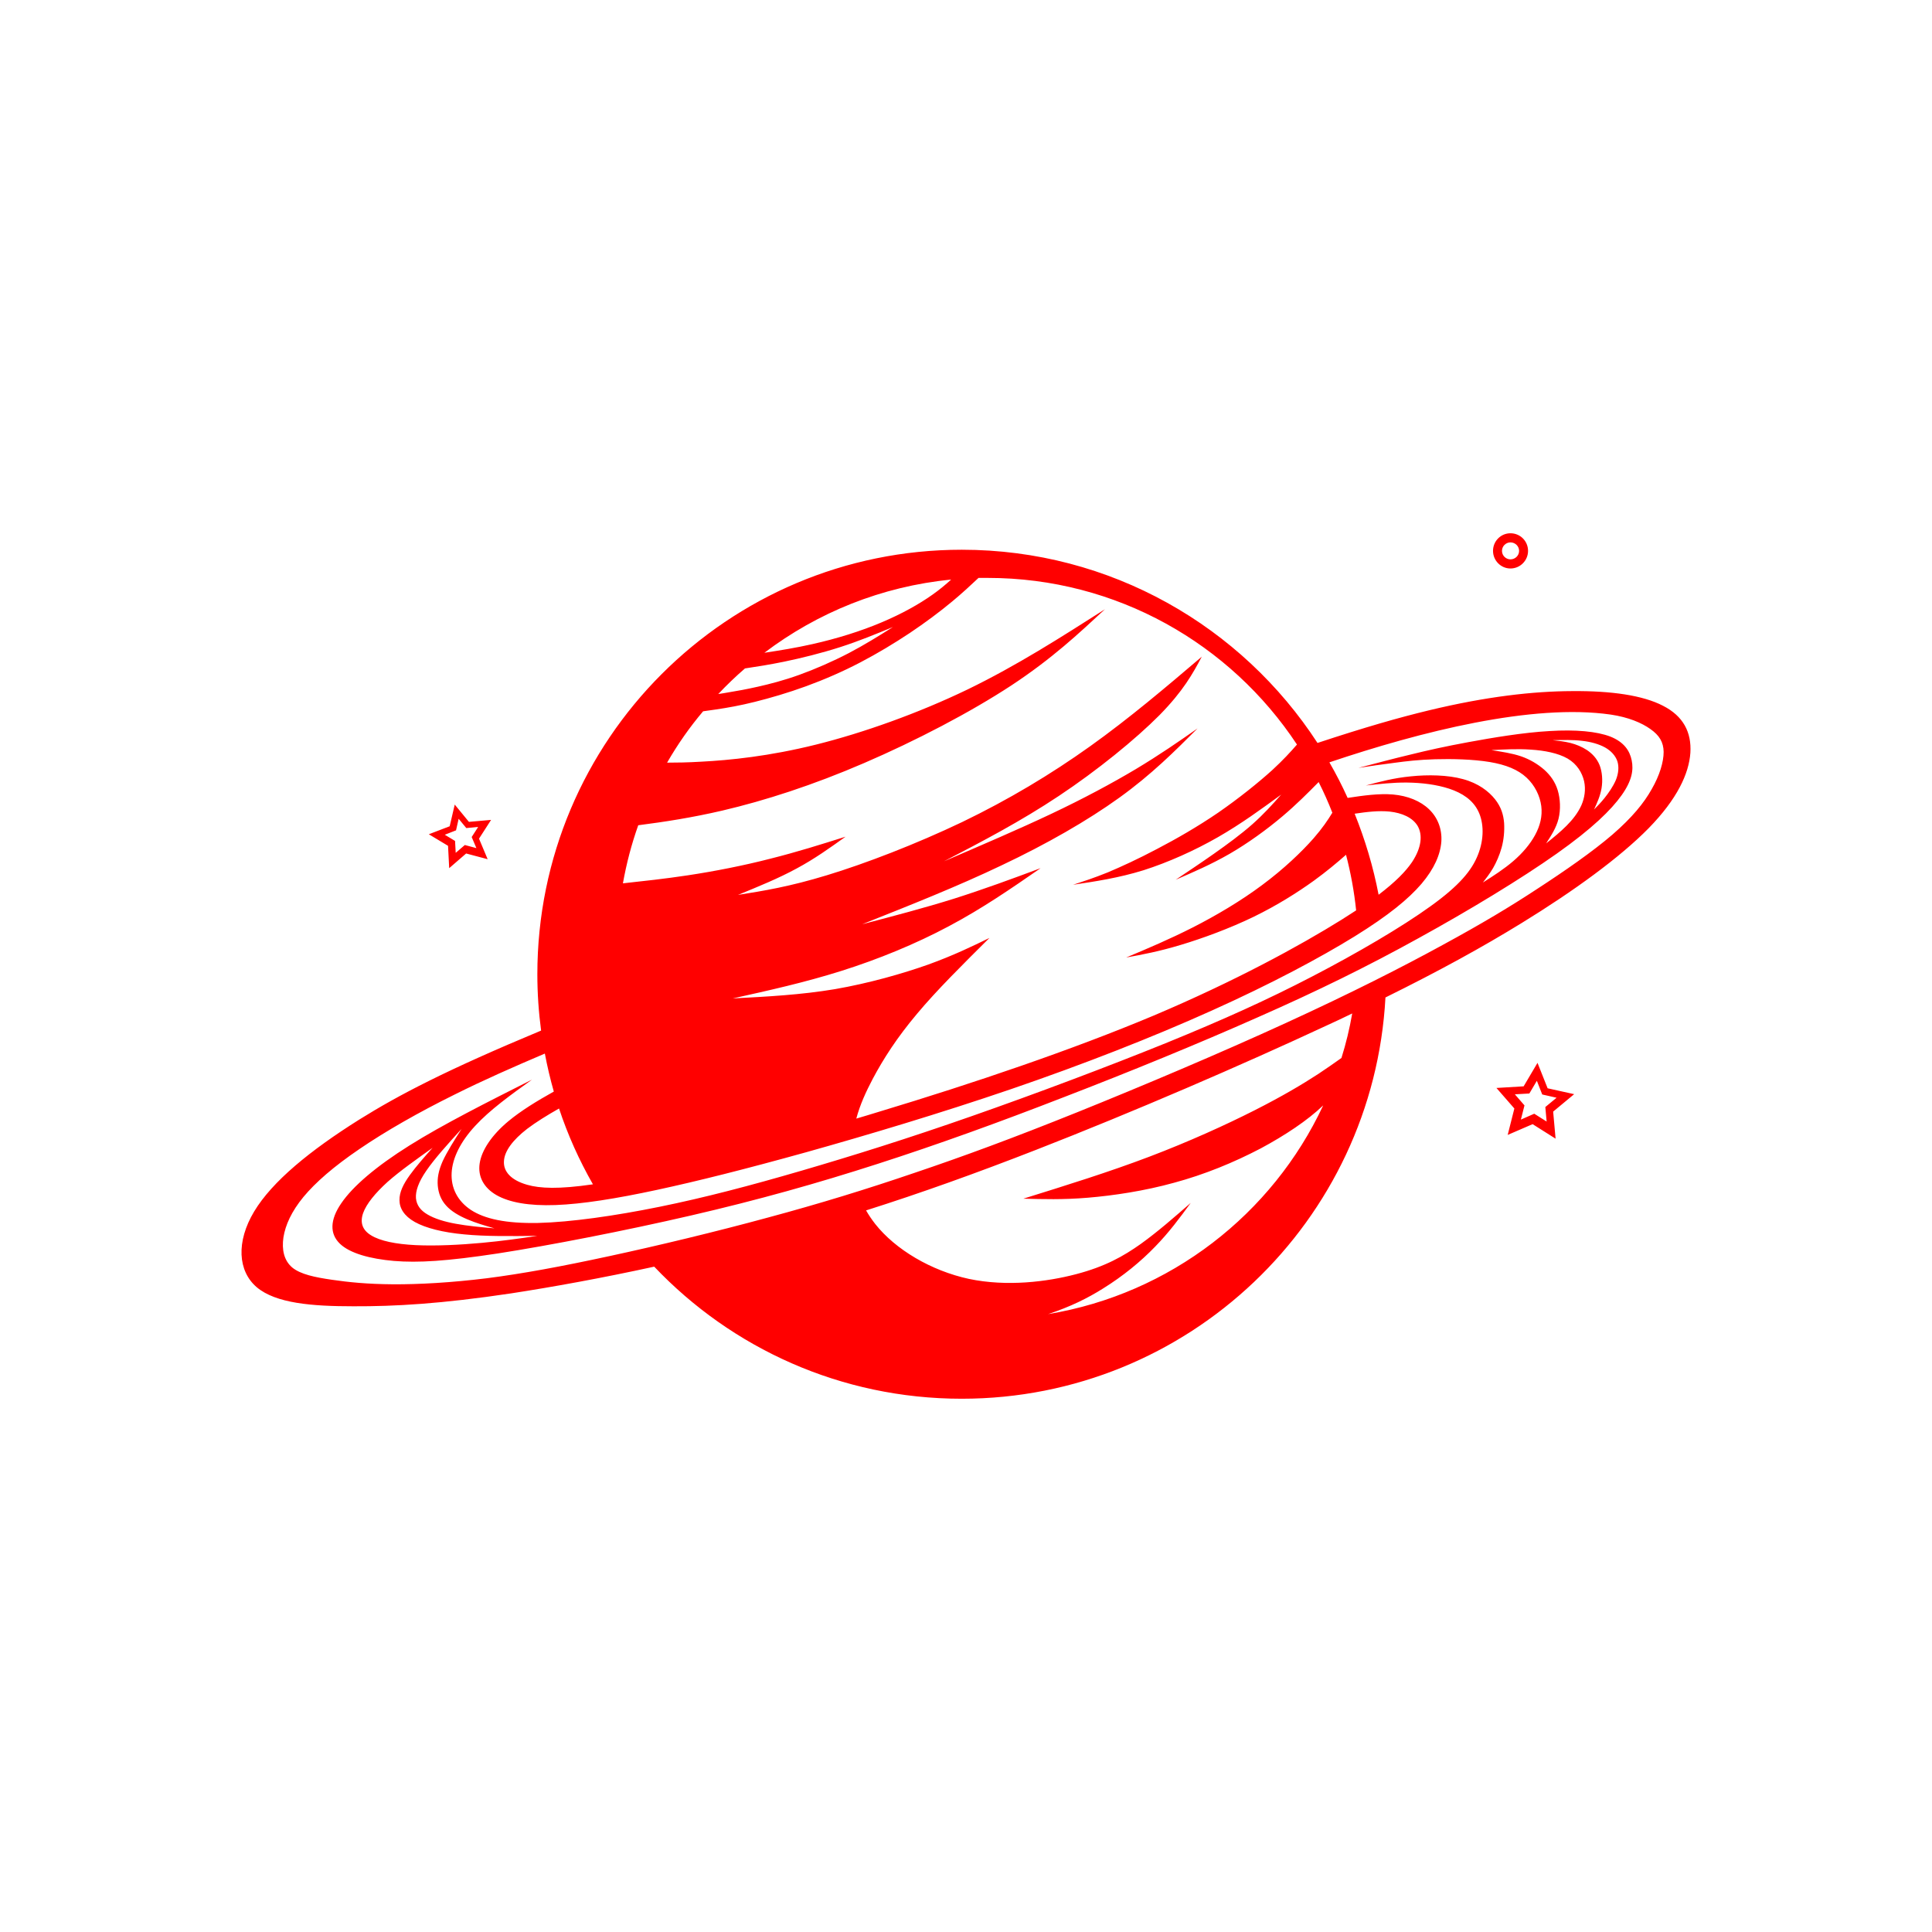 <svg width="400" height="400" viewBox="0 0 400 400" fill="none" xmlns="http://www.w3.org/2000/svg">
<path style="fill-rule:evenodd;clip-rule:evenodd;fill:#FF0000;" d="
	M199.117,113.817c30.872,0,58,15.933,73.656,40.002c9.819-3.241,16.769-5.233,23.079-6.752c11.912-2.869,21.56-3.95,29.66-3.982
	c8.098-0.068,14.643,0.876,18.794,3.037c4.184,2.128,5.937,5.469,5.668,9.757c-0.305,4.287-2.7,9.519-8.638,15.595
	c-5.972,6.078-15.487,12.997-26.319,19.647c-8.13,4.996-16.97,9.859-28.174,15.395c-2.494,46.315-40.824,83.078-87.726,83.078
	c-25.07,0-47.676-10.5-63.669-27.345c-10.831,2.363-21.089,4.22-29.66,5.536c-14.442,2.161-24.058,2.701-32.628,2.667
	c-8.57,0-16.06-0.607-20.008-3.948c-3.914-3.343-4.285-9.419-0.54-15.664c3.746-6.245,11.608-12.659,21.764-19.039
	c8.231-5.131,17.984-10.229,37.654-18.432c-0.506-3.816-0.776-7.697-0.776-11.647C111.255,153.177,150.597,113.817,199.117,113.817
	L199.117,113.817z M128.969,182.885c4.352-0.473,8.705-0.946,13.396-1.654c5.601-0.845,11.607-2.027,17.107-3.443
	c5.533-1.385,10.559-2.971,15.588-4.558c-3.207,2.296-6.411,4.591-10.124,6.582c-3.711,2.025-7.929,3.747-12.145,5.469
	c5.296-0.843,10.594-1.687,18.456-4.085c7.895-2.396,18.355-6.413,27.972-11.005c9.581-4.625,18.32-9.857,26.452-15.663
	c8.132-5.806,15.655-12.187,23.146-18.568c-1.89,3.545-3.812,7.055-8.739,12.085c-4.959,4.996-12.923,11.478-20.852,16.744
	c-7.962,5.299-15.859,9.418-23.788,13.537c7.694-3.31,15.353-6.584,22.136-9.79c6.782-3.206,12.685-6.38,17.613-9.317
	c4.892-2.936,8.841-5.671,12.753-8.406c-4.758,4.76-9.514,9.521-16.162,14.314c-6.646,4.793-15.15,9.655-24.359,14.009
	c-9.178,4.39-19.065,8.304-28.918,12.221c6.445-1.688,12.891-3.376,19.03-5.3c6.173-1.958,12.047-4.118,17.917-6.313
	c-6.041,4.187-12.112,8.372-18.997,12.018c-6.883,3.68-14.643,6.853-22.236,9.249c-7.59,2.398-15.048,4.052-22.505,5.706
	c7.053-0.372,14.137-0.742,21.155-1.923c7.02-1.217,14.003-3.208,19.336-5.098c5.296-1.925,8.974-3.714,12.653-5.505
	c-5.467,5.436-10.933,10.837-15.016,15.732c-4.117,4.896-6.916,9.25-9.143,13.436c-1.417,2.701-2.634,5.334-3.408,8.236
	c1.518-0.439,3.037-0.911,4.588-1.384c19.807-5.975,40.118-12.862,56.99-19.951c16.836-7.123,30.233-14.449,38.903-19.849
	c1.048-0.675,2.058-1.317,3.004-1.925c-0.406-3.916-1.115-7.764-2.093-11.511c-1.921,1.686-4.015,3.442-6.614,5.333
	c-3.373,2.43-7.625,5.13-12.551,7.528c-4.96,2.397-10.561,4.455-15.083,5.807c-4.487,1.35-7.895,1.992-11.268,2.599
	c4.519-1.891,9.041-3.815,13.834-6.245c4.825-2.465,9.918-5.468,14.34-8.777c4.418-3.275,8.164-6.852,10.626-9.656
	c1.823-2.093,2.938-3.746,3.883-5.299c-0.845-2.16-1.79-4.286-2.835-6.346c-2.296,2.329-4.656,4.693-7.49,7.088
	c-3.272,2.769-7.153,5.57-10.934,7.764c-3.811,2.195-7.488,3.782-11.166,5.369c2.564-1.723,5.162-3.444,7.894-5.369
	c2.734-1.924,5.635-4.05,7.964-6.11c2.36-2.093,4.183-4.118,5.971-6.144c-4.116,3.006-8.266,6.041-13.09,8.811
	c-4.826,2.768-10.325,5.231-15.42,6.852c-5.13,1.587-9.854,2.296-14.579,3.005c2.161-0.709,4.353-1.418,7.189-2.565
	c2.8-1.181,6.274-2.769,10.223-4.862c3.949-2.058,8.367-4.59,12.619-7.495c4.253-2.935,8.367-6.245,11.236-8.844
	c2.261-2.093,3.746-3.713,5.095-5.266c-13.733-20.794-37.284-34.502-64.04-34.502c-0.641,0-1.249,0-1.89,0
	c-1.721,1.621-3.475,3.241-5.432,4.862c-2.633,2.194-5.635,4.422-8.807,6.549c-3.205,2.127-6.612,4.187-10.225,6.076
	c-3.609,1.89-7.422,3.545-11.201,4.929c-3.778,1.384-7.523,2.465-10.629,3.241c-3.104,0.776-5.601,1.215-8.098,1.587
	c-0.876,0.134-1.753,0.236-2.63,0.371c-2.802,3.308-5.299,6.887-7.457,10.634c1.991,0,4.286-0.034,7.086-0.202
	c5.871-0.305,14.035-1.114,23.787-3.545c9.752-2.432,21.122-6.482,31.345-11.41c10.225-4.963,19.333-10.803,28.444-16.61
	c-5.499,5.098-10.966,10.228-19.368,15.766c-8.434,5.537-19.804,11.477-30.468,16.068c-10.627,4.591-20.582,7.798-29.388,9.857
	c-6.242,1.452-11.91,2.33-17.411,3.038C130.757,174.748,129.711,178.732,128.969,182.885L128.969,182.885z M179.31,250.603
	c0.54,0.945,1.181,1.891,1.891,2.803c4.183,5.299,11.572,9.686,19.4,11.375c7.862,1.654,16.163,0.608,22.201-0.978
	c6.04-1.587,9.786-3.715,13.362-6.246c3.577-2.566,6.951-5.536,10.36-8.507c-2.227,3.038-4.454,6.077-7.39,9.081
	c-2.934,3.039-6.579,6.043-10.763,8.642c-3.173,1.992-6.681,3.746-11.372,5.3c25.306-4.187,46.428-20.693,56.955-43.21
	c-3.272,3.139-7.929,6.211-12.888,8.878c-5.67,2.971-11.709,5.436-17.951,7.124c-6.208,1.721-12.618,2.667-17.85,3.106
	c-5.229,0.439-9.311,0.302-13.394,0.202c8.908-2.768,17.781-5.537,26.047-8.676c8.269-3.14,15.893-6.616,21.764-9.587
	c5.871-2.972,9.988-5.436,13.259-7.562c1.823-1.215,3.377-2.295,4.793-3.308c0.944-3.004,1.687-6.076,2.227-9.216
	c-1.722,0.843-3.51,1.688-5.366,2.531c-17.377,8.102-39.949,17.858-60.126,25.723C202.087,242.906,190.613,247.024,179.31,250.603
	L179.31,250.603z M158.255,135.151c3.341-0.506,6.649-1.047,9.92-1.788c5.13-1.15,10.089-2.701,14.308-4.492
	c4.25-1.788,7.793-3.779,10.56-5.739c1.484-1.045,2.732-2.093,3.881-3.138C182.483,121.411,169.221,126.845,158.255,135.151
	L158.255,135.151z M154.241,138.391c2.496-0.371,5.062-0.776,8.029-1.383c3.612-0.742,7.83-1.79,11.71-3.038
	c3.878-1.249,7.389-2.7,10.899-4.152c-2.935,1.855-5.871,3.679-9.146,5.4c-3.306,1.722-6.95,3.31-10.223,4.491
	c-3.272,1.181-6.208,1.925-8.603,2.465c-2.396,0.54-4.253,0.876-5.94,1.147c-0.775,0.135-1.518,0.27-2.261,0.372
	C150.462,141.835,152.317,140.045,154.241,138.391L154.241,138.391z M275.236,157.837c18.928-6.381,42.076-12.221,58.237-9.892
	c3.679,0.54,6.445,1.721,8.234,3.005c1.821,1.283,2.7,2.667,2.732,4.726c0,2.06-0.81,4.827-2.463,7.697
	c-1.62,2.902-4.082,5.907-8.133,9.419c-4.081,3.51-9.819,7.494-15.521,11.206c-5.702,3.747-11.437,7.191-19.636,11.648
	c-8.199,4.49-18.93,9.958-32.427,16.136c-13.53,6.211-29.827,13.098-43.154,18.466c-13.329,5.366-23.685,9.181-33.707,12.558
	c-9.989,3.409-19.639,6.379-30.436,9.283c-10.796,2.937-22.74,5.807-32.762,7.968c-9.988,2.16-18.018,3.645-25.408,4.59
	c-7.389,0.913-14.103,1.284-19.435,1.251c-5.331-0.035-9.245-0.439-12.685-0.945c-3.475-0.506-6.446-1.115-8.167-2.531
	c-1.719-1.452-2.192-3.714-1.821-6.246c0.404-2.532,1.653-5.334,4.15-8.372c2.497-3.005,6.242-6.279,11.608-9.925
	c5.331-3.645,12.316-7.629,19.637-11.241c6.074-3.038,12.384-5.807,18.727-8.508c0.507,2.668,1.114,5.267,1.856,7.866
	c-3.51,1.958-6.817,3.982-9.415,6.144c-3.441,2.869-5.534,6.009-5.938,8.743c-0.405,2.7,0.844,5.028,3.475,6.548
	c2.666,1.519,6.715,2.262,12.248,2.06c5.501-0.203,12.519-1.317,20.987-3.14c8.469-1.823,18.389-4.321,30.907-7.799
	c12.519-3.51,27.6-8.001,42.413-13.064c14.778-5.062,29.288-10.735,41.57-16.271c12.316-5.535,22.402-10.937,29.522-15.326
	c7.086-4.389,11.169-7.764,13.869-10.902c2.666-3.142,3.914-6.078,4.117-8.744c0.169-2.634-0.777-4.996-2.531-6.684
	c-1.789-1.723-4.42-2.802-7.491-3.072c-2.868-0.236-6.106,0.203-9.38,0.709C277.868,162.663,276.62,160.233,275.236,157.837
	L275.236,157.837z M280.467,168.469c2.16,5.367,3.847,10.972,4.959,16.779c3.545-2.701,5.603-4.829,6.919-6.753
	c2.024-3.071,2.192-5.67,1.181-7.46c-1.048-1.789-3.307-2.735-5.804-3.005C285.425,167.795,282.963,168.098,280.467,168.469z
	 M122.761,245.201c-2.835-4.961-5.197-10.195-7.019-15.697c-2.497,1.417-4.792,2.836-6.613,4.22
	c-3.003,2.329-4.69,4.624-4.792,6.683c-0.134,2.093,1.384,3.916,4.825,4.895C111.795,246.045,115.607,246.248,122.761,245.201
	L122.761,245.201 M337.826,157.431c-0.404-2.026-1.618-3.814-4.42-4.929c-2.801-1.08-7.185-1.485-12.585-1.147
	c-5.433,0.302-11.843,1.383-16.802,2.295c-4.927,0.912-8.402,1.688-11.945,2.565c-3.577,0.844-7.188,1.823-10.832,2.769
	c2.465-0.371,4.928-0.743,7.424-1.048c2.497-0.337,5.028-0.641,8.469-0.741c3.475-0.101,7.862,0,11.303,0.573
	c3.409,0.575,5.839,1.588,7.593,3.207c1.754,1.62,2.801,3.815,3.072,5.908c0.267,2.094-0.238,4.084-1.284,6.009
	c-1.046,1.924-2.634,3.78-4.521,5.399c-1.889,1.621-4.084,3.039-6.277,4.423c0.709-0.91,1.385-1.79,2.093-2.971
	c0.675-1.182,1.349-2.666,1.79-4.286c0.439-1.621,0.607-3.376,0.505-5.065c-0.137-1.721-0.607-3.308-1.89-4.928
	c-1.316-1.654-3.476-3.309-6.614-4.153c-3.171-0.877-7.288-0.945-10.83-0.574c-3.509,0.338-6.41,1.114-9.279,1.89
	c2.803-0.303,5.601-0.64,8.536-0.607c2.97,0.034,6.074,0.406,8.739,1.283c2.634,0.877,4.86,2.296,6.007,4.692
	c1.147,2.362,1.214,5.706-0.069,8.945c-1.28,3.275-3.878,6.414-9.851,10.701c-5.937,4.287-15.217,9.724-24.463,14.518
	c-9.21,4.792-18.387,8.944-30.399,13.839c-12.014,4.861-26.893,10.464-40.119,15.09c-13.193,4.625-24.766,8.237-35.293,11.309
	c-10.527,3.071-20.043,5.571-29.356,7.461c-9.311,1.89-18.387,3.174-25.103,3.342c-6.715,0.134-11.1-0.844-13.936-2.7
	c-2.834-1.891-4.149-4.624-3.981-7.697c0.169-3.038,1.822-6.414,4.859-9.689c3.003-3.275,7.389-6.448,11.774-9.587
	c-9.177,4.625-18.387,9.25-25.372,13.637c-6.951,4.356-11.741,8.472-14.104,11.95c-2.396,3.479-2.396,6.347-0.303,8.373
	c2.059,1.991,6.208,3.139,11.202,3.577c4.994,0.405,10.864,0.068,21.527-1.553c10.662-1.654,26.15-4.658,40.018-7.866
	c13.868-3.207,26.114-6.651,38.567-10.667c12.484-4.017,25.17-8.609,38.632-13.841c13.498-5.199,27.77-11.039,40.084-16.508
	c12.35-5.436,22.709-10.533,33.269-16.372c10.56-5.807,21.291-12.322,28.647-17.52c7.354-5.2,11.268-9.048,13.428-12.087
	C337.895,161.617,338.232,159.423,337.826,157.431L337.826,157.431z M91.651,240.408c-0.877,1.992-1.147,3.578-1.013,5.098
	c0.136,1.485,0.641,2.903,1.721,4.085c1.045,1.181,2.665,2.126,4.419,2.869c1.755,0.743,3.678,1.317,5.602,1.857
	c-2.801-0.237-5.602-0.507-7.997-0.946c-2.429-0.438-4.454-1.08-5.87-1.923c-1.452-0.844-2.261-1.925-2.395-3.376
	c-0.101-1.419,0.473-3.274,2.16-5.706c1.687-2.464,4.486-5.569,7.288-8.64C94.047,236.087,92.563,238.45,91.651,240.408
	L91.651,240.408z M99.749,257.321c-4.352,0.404-9.482,0.673-13.666,0.472c-4.184-0.203-7.389-0.879-9.244-2.025
	c-1.855-1.114-2.329-2.701-1.653-4.624c0.675-1.892,2.497-4.12,5.062-6.448c2.598-2.297,5.972-4.66,9.311-7.057
	c-1.719,1.925-3.441,3.883-4.724,5.672c-1.316,1.823-2.159,3.51-2.126,5.164c0,1.655,0.946,3.275,3.172,4.524
	c2.227,1.249,5.804,2.161,10.224,2.566c4.454,0.438,9.819,0.371,15.15,0.304C107.678,256.409,104.136,256.914,99.749,257.321z
	 M327.4,166.747c-0.709,1.553-1.789,2.938-3.07,4.221c-1.283,1.283-2.733,2.465-4.218,3.647c1.045-1.621,2.093-3.208,2.564-5.098
	c0.473-1.925,0.371-4.12-0.169-5.908c-0.54-1.757-1.518-3.107-2.798-4.253c-1.318-1.149-2.936-2.128-4.793-2.769
	c-1.888-0.642-4.013-0.945-6.14-1.283c2.665-0.133,5.364-0.302,8.166-0.101c2.767,0.17,5.635,0.71,7.624,1.857
	c1.958,1.147,3.003,2.937,3.409,4.692C328.346,163.473,328.076,165.195,327.4,166.747L327.4,166.747z M334.554,161.481
	c-0.573,1.352-1.519,2.701-2.329,3.714c-0.809,1.012-1.518,1.722-2.192,2.397c0.641-1.385,1.281-2.802,1.55-4.389
	c0.27-1.621,0.136-3.408-0.404-4.793c-0.575-1.417-1.553-2.396-2.598-3.106c-1.08-0.708-2.261-1.181-3.441-1.485
	c-1.217-0.303-2.43-0.439-3.679-0.574c2.093-0.035,4.183-0.101,6.074,0.134c1.855,0.203,3.507,0.676,4.79,1.384
	c1.249,0.71,2.127,1.688,2.531,2.836C335.229,158.781,335.094,160.131,334.554,161.481
	 M318.324,220.052l2.093,5.266l5.499,1.216l-4.351,3.612l0.504,5.603l-4.756-3.005l-5.162,2.23l1.382-5.47l-3.71-4.253l5.632-0.338
	L318.324,220.052z M318.189,223.765l1.113,2.836l2.97,0.673l-2.328,1.925l0.27,3.005l-2.564-1.621l-2.766,1.216l0.743-2.937
	l-1.992-2.296l3.002-0.169L318.189,223.765
	 M94.148,166.579l2.936,3.579l4.589-0.406l-2.498,3.883l1.787,4.253l-4.453-1.182l-3.508,3.038l-0.238-4.625l-3.98-2.395l4.319-1.654
	L94.148,166.579z M94.958,169.517l1.585,1.924l2.462-0.237l-1.349,2.093l0.978,2.296l-2.396-0.641l-1.889,1.62l-0.135-2.465
	l-2.126-1.281l2.329-0.912L94.958,169.517
	 M312.723,110.407c2.024,0,3.643,1.621,3.643,3.646c0,1.991-1.62,3.646-3.643,3.646c-1.992,0-3.609-1.655-3.609-3.646
	C309.113,112.027,310.731,110.407,312.723,110.407z M312.723,112.297c0.978,0,1.789,0.777,1.789,1.756
	c0,0.978-0.81,1.756-1.789,1.756c-0.944,0-1.753-0.777-1.753-1.756C310.97,113.074,311.779,112.297,312.723,112.297L312.723,112.297
	"/>
</svg>
